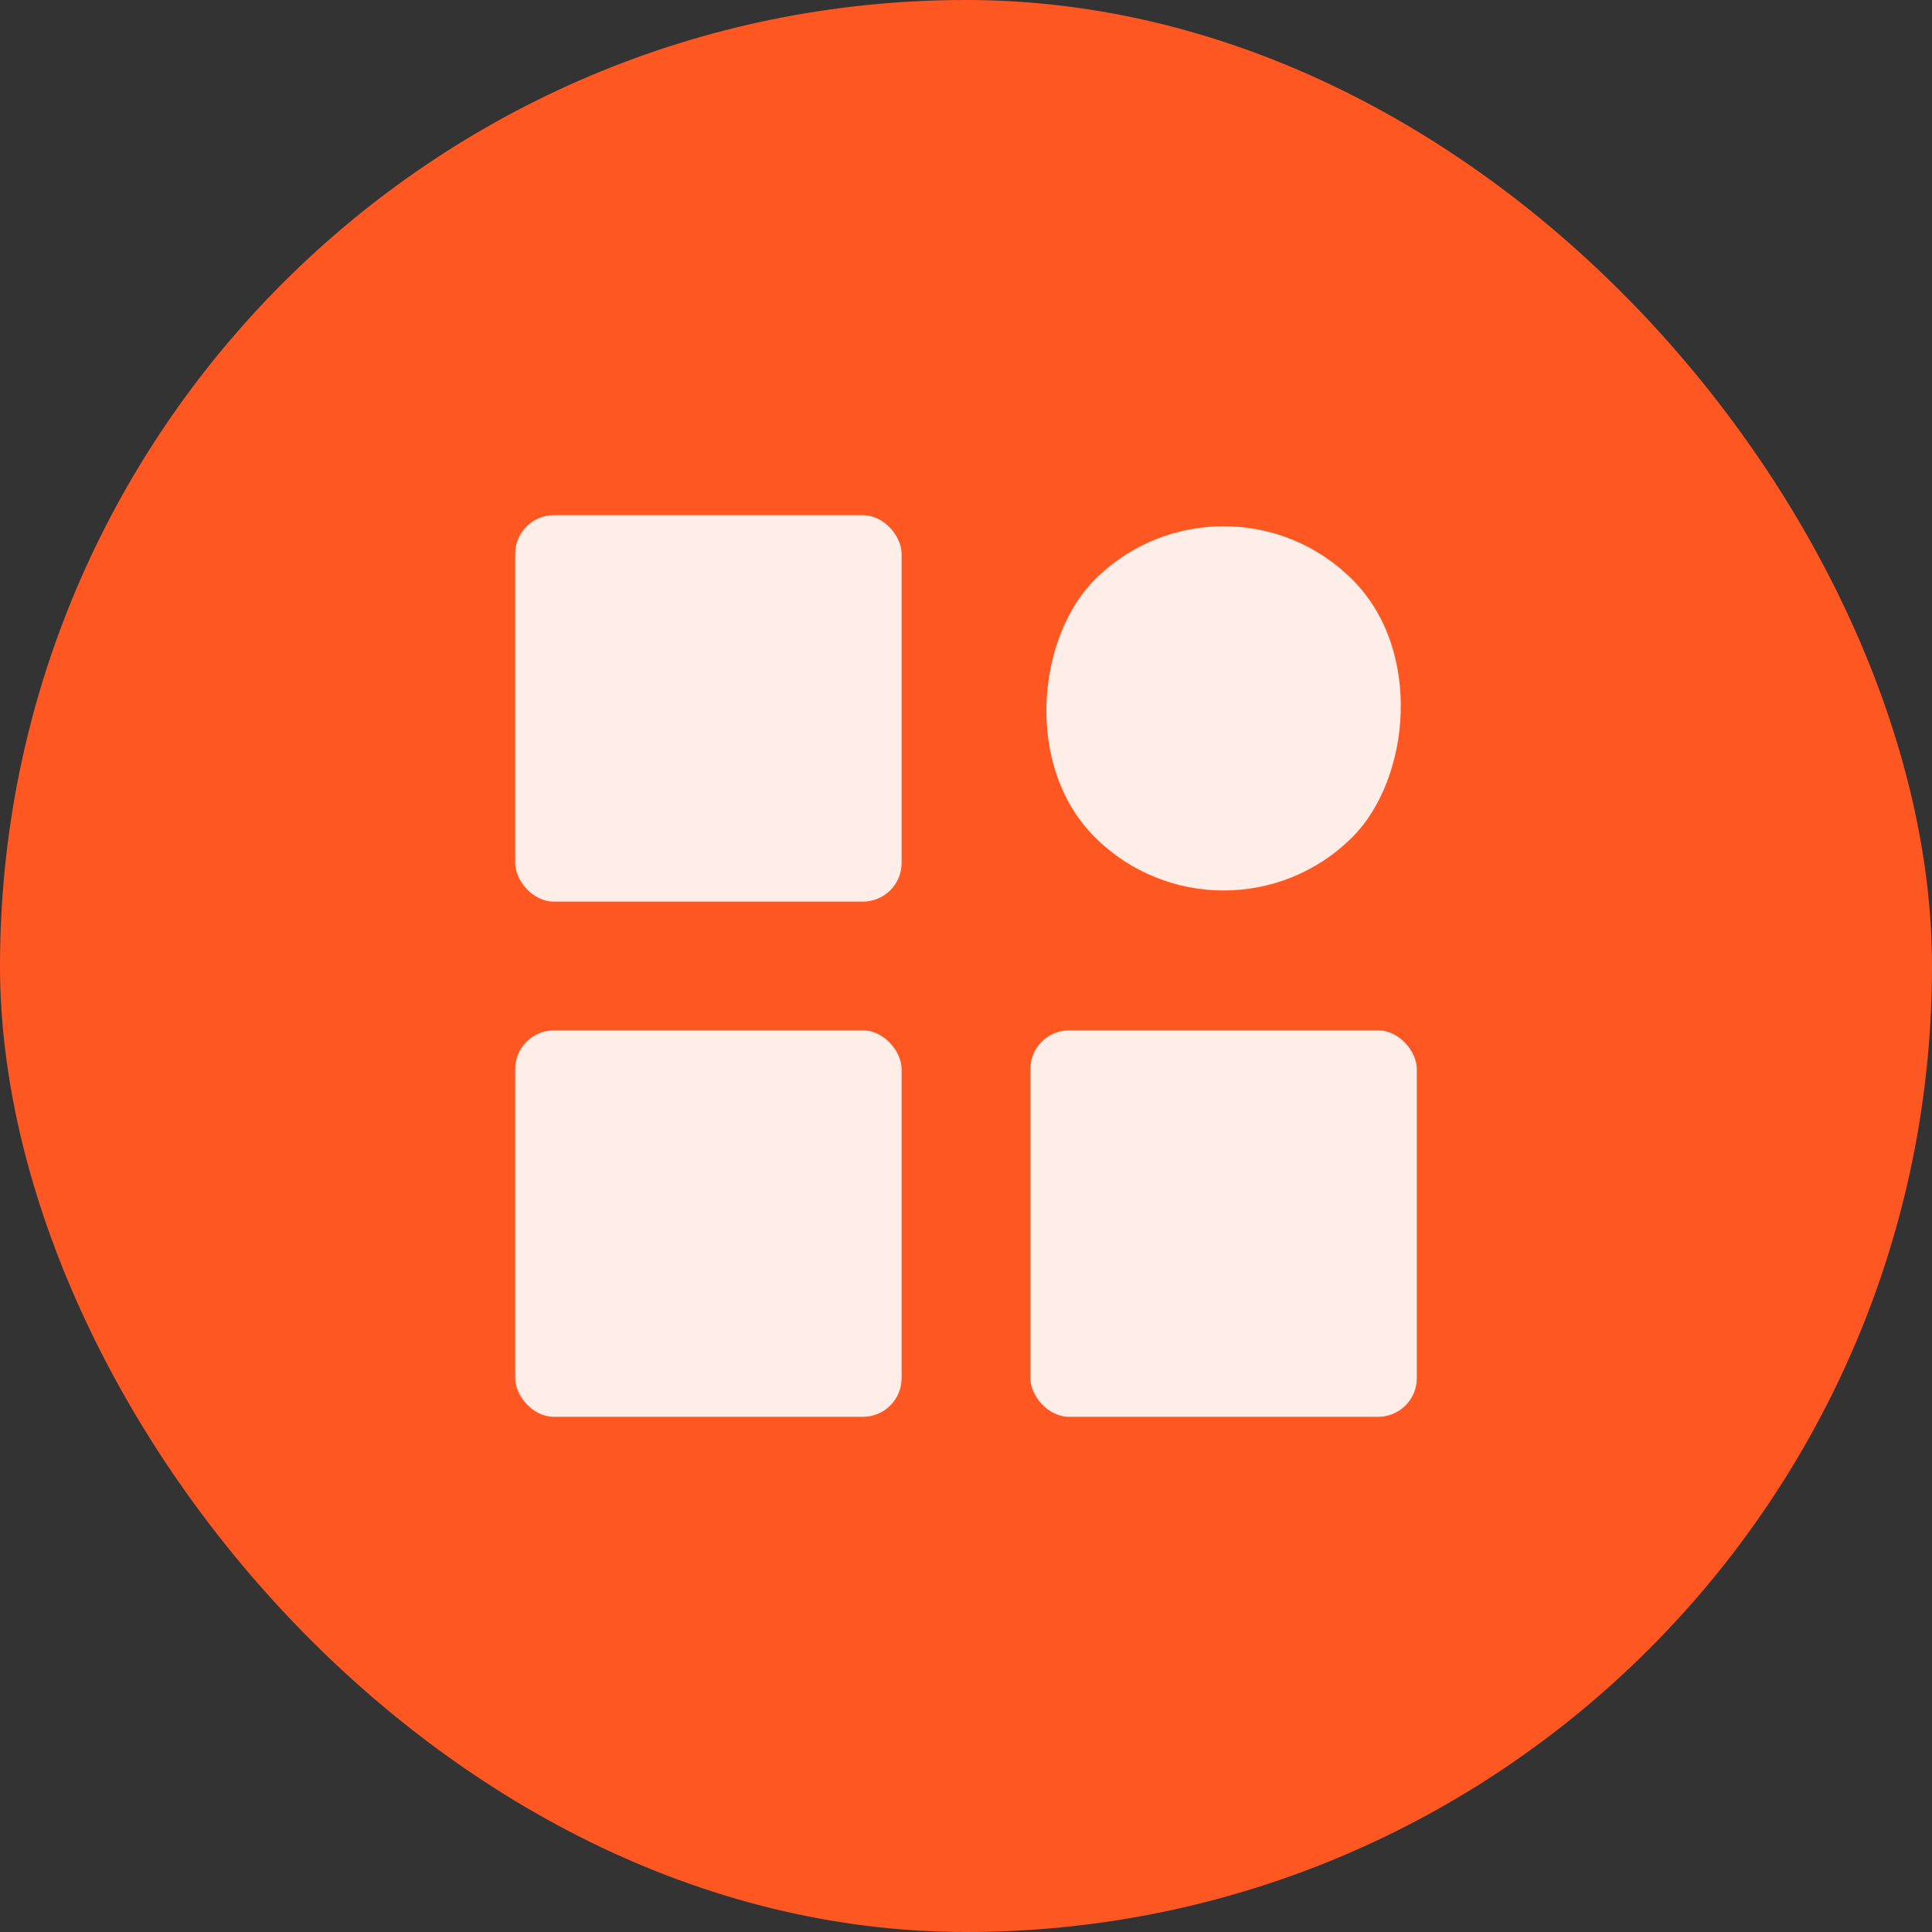 <svg width="15" height="15" viewBox="0 0 15 15" fill="none" xmlns="http://www.w3.org/2000/svg">
<rect x="0" y="0" width="15" height="15" fill="#333333" stroke="none"/>
<rect width="15" height="15" rx="7.5" fill="#FF5722"/>
<rect x="4" y="4" width="3" height="3" rx="0.3" fill="#FFEDE8"/>
<rect x="4" y="8" width="3" height="3" rx="0.3" fill="#FFEDE8"/>
<rect x="8" y="8" width="3" height="3" rx="0.3" fill="#FFEDE8"/>
<rect x="9.5" y="3.5" width="2.828" height="2.828" rx="1.414" transform="rotate(45 9.5 3.5)" fill="#FFEDE8"/>
</svg>
